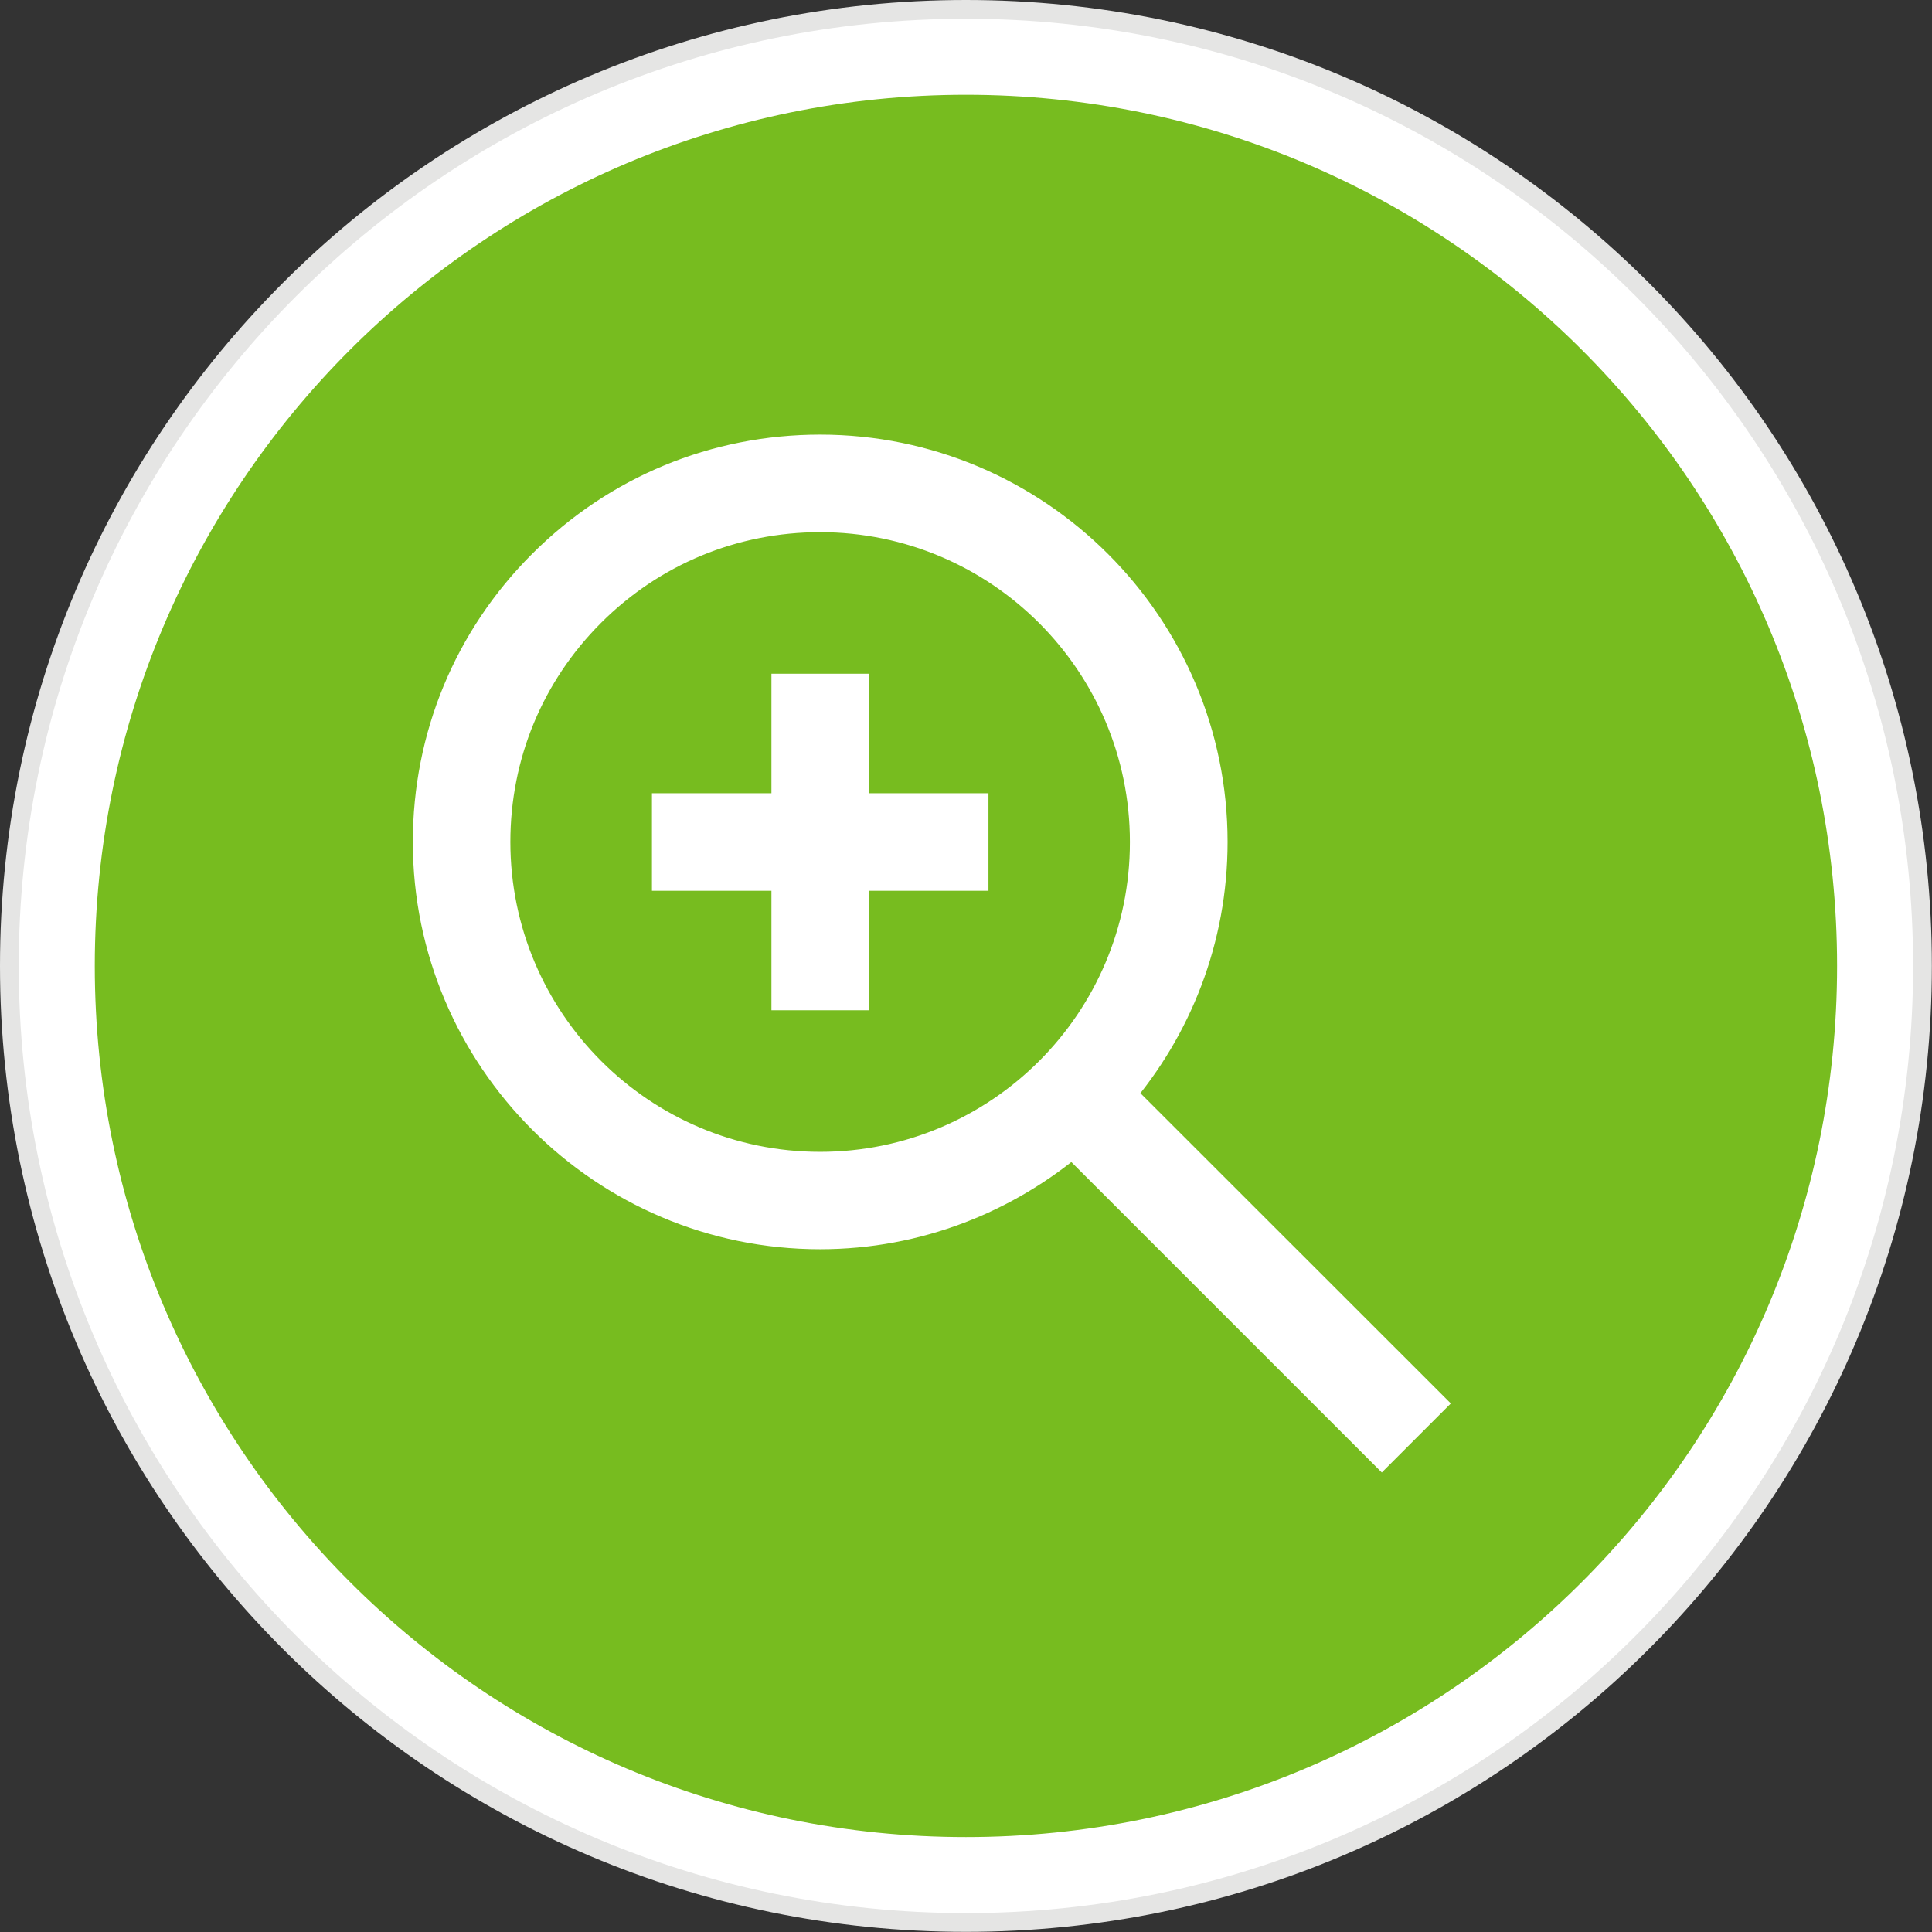 <?xml version="1.0" encoding="utf-8"?>
<!-- Generator: Adobe Illustrator 26.5.0, SVG Export Plug-In . SVG Version: 6.00 Build 0)  -->
<svg version="1.1"
	 id="Camada_1" text-rendering="geometricPrecision" shape-rendering="geometricPrecision" image-rendering="optimizeQuality"
	 xmlns="http://www.w3.org/2000/svg" xmlns:xlink="http://www.w3.org/1999/xlink" x="0px" y="0px" viewBox="0 0 1329.1 1329.1"
	 style="enable-background:new 0 0 1329.1 1329.1;" xml:space="preserve">
<rect x="0" y="0" width="1329.1" height="1329.1" fill="#333333" stroke="none"/>
<style type="text/css">
	.st0{fill:#E5E5E4;}
	.st1{fill:#FFFFFF;}
	.st2{fill:#77BC1F;}
	.st3{fill:#FFFFFF;stroke:#FFFFFF;stroke-width:26;stroke-miterlimit:10;}
</style>
<g id="_2116467169744">
	<path class="st0" d="M664.5,0c367,0,664.5,297.5,664.5,664.5s-297.5,664.5-664.5,664.5S0,1031.6,0,664.5S297.5,0,664.5,0z"/>
	<path class="st1" d="M664.5,12.9c359.9,0,651.6,291.7,651.6,651.6s-291.7,651.6-651.6,651.6S12.9,1024.4,12.9,664.5
		S304.7,12.9,664.5,12.9L664.5,12.9z"/>
	<path class="st2" d="M664.5,65.2c331,0,599.3,268.3,599.3,599.3s-268.3,599.3-599.3,599.3S65.2,995.5,65.2,664.5
		S333.5,65.2,664.5,65.2L664.5,65.2z"/>
	<g>
		<path class="st3" d="M979.7,965.5L767,752.9c40.1-46.7,64.5-107.3,64.5-173.7c0-147.3-119.9-267.2-267.3-267.2
			c-71.4,0-138.5,27.8-189,78.3C324.7,440.7,297,507.9,297,579.2c0,147.3,119.9,267.2,267.2,267.2c66.2,0,126.9-24.5,173.7-64.5
			l212.7,212.7L979.7,965.5z M564.2,805.4c-124.7,0-226.1-101.4-226.1-226.2c0-60.5,23.5-117.2,66.2-159.9s99.5-66.2,159.9-66.2
			c124.7,0,226.1,101.4,226.1,226.1C790.4,704,689,805.4,564.2,805.4z M584.8,558.7H667v41.1h-82.2V682h-41.1v-82.2h-82.2v-41.1
			h82.2v-82.2h41.1V558.7L584.8,558.7z"/>
	</g>
</g>
</svg>
